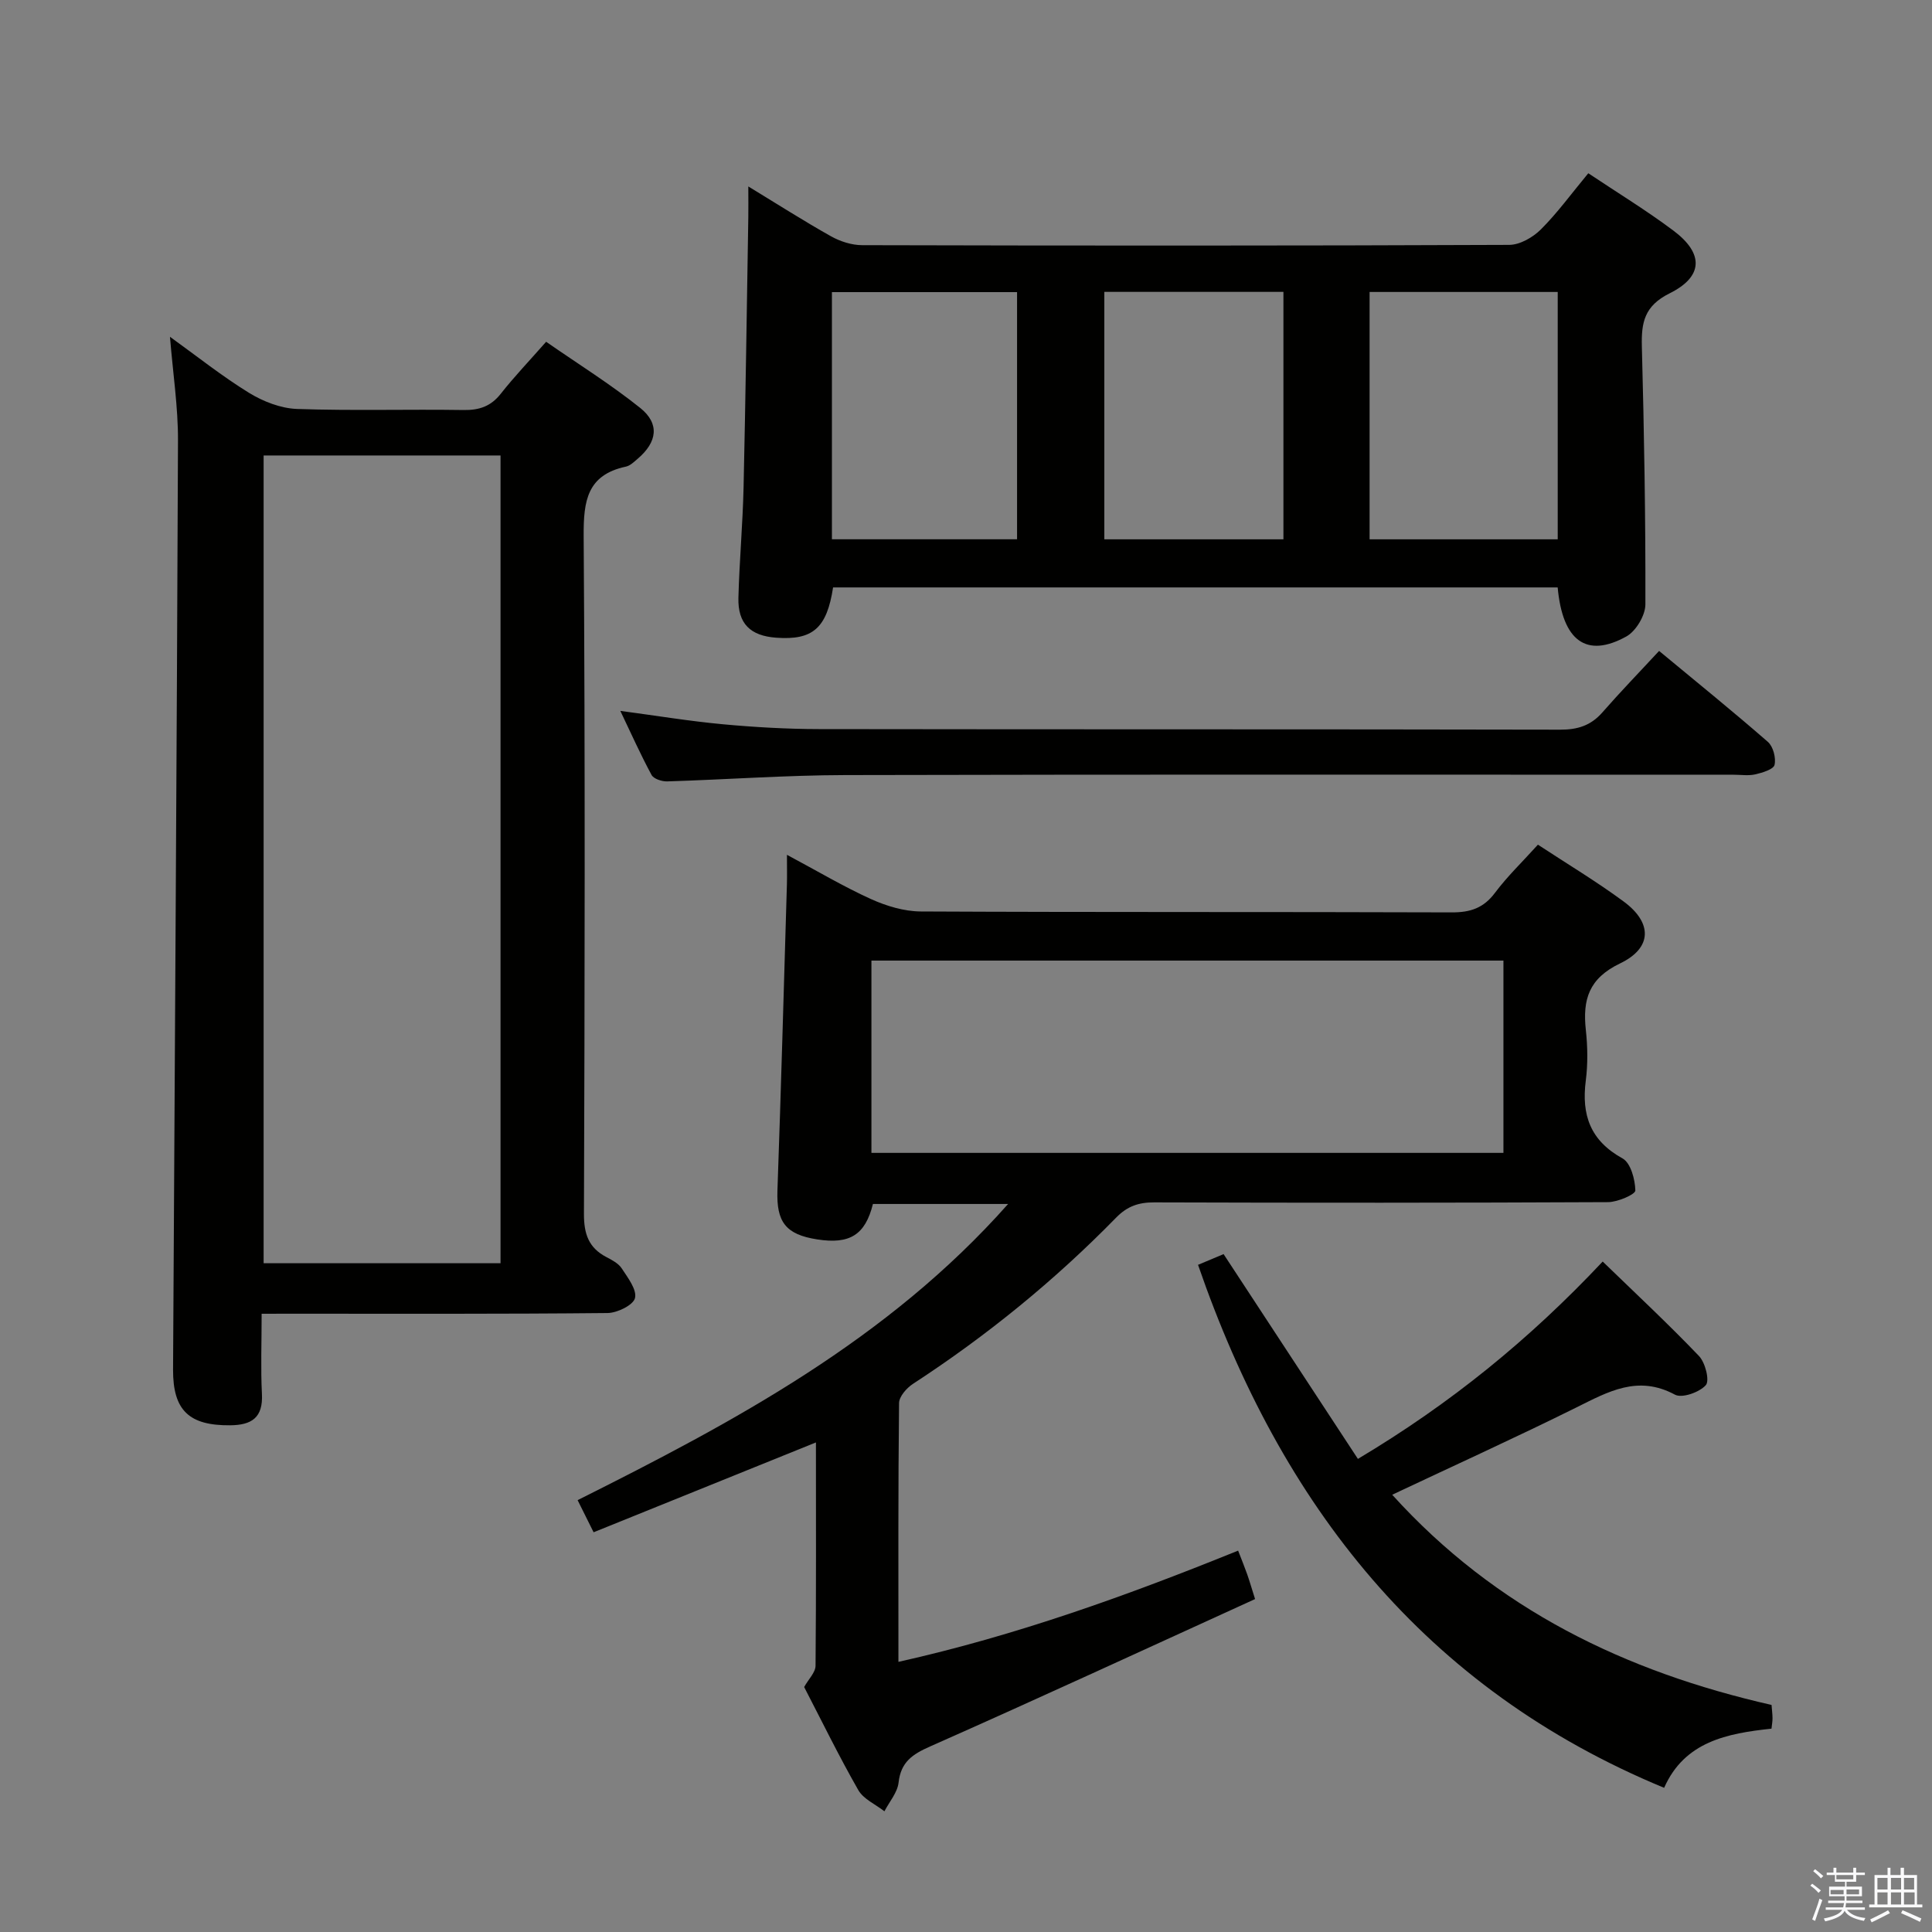 <svg enable-background="new 0 0 400 400" viewBox="0 0 400 400" xmlns="http://www.w3.org/2000/svg"><rect x="0" y="0" width="400" height="400" fill="#808080" stroke="none"/><path d="m374.8 390.4.4-.4c.7.5 1.3 1 1.8 1.4l-.5.5c-.5-.6-1.1-1.1-1.7-1.5zm1 7.3-.6-.3c.5-1.4 1.1-2.8 1.5-4.3.2.1.4.2.6.3-.5 1.3-1 2.8-1.5 4.3zm-.4-10.3.4-.4c.4.3 1 .8 1.7 1.4l-.5.5c-.4-.5-1-1-1.6-1.5zm2.5.3h1.7v-1h.6v1h3.5v-1h.6v1h1.8v.5h-1.8v1.4h-2v1h3.2v2h-3.2v.9h3.3v.5h-3.4c0 .3-.1.6-.1.9h4v.5h-3.7c.7.9 1.9 1.5 3.8 1.7-.1.2-.2.4-.3.6-2.1-.4-3.5-1.1-4-2.1-.4 1-1.8 1.7-4 2.2-.1-.2-.2-.4-.3-.6 2.1-.4 3.4-1 3.8-1.8h-3.4v-.5h3.6c.1-.3.1-.6.2-.9h-3.3v-.5h3.4c0-.3 0-.6 0-.9h-3.2v-2h3.3v-1h-2.1v-1.4h-1.7v-.5zm1.1 3.5v1h2.7c0-.3 0-.4 0-.4 0-.1 0-.2 0-.2 0-.1 0-.2 0-.3h-2.7zm1.2-3v.9h3.5v-.9zm4.7 3h-2.6v.6.4h2.6z" fill="#fafafb"/><path d="m393.6 386.7h.6v1.5h2.7v6.1h1.1v.6h-11v-.6h1.1v-6.1h2.7v-1.5h.6v1.5h2.1v-1.5zm-2.7 8.8.4.6c-1.2.6-2.5 1.3-3.8 1.9-.1-.2-.2-.4-.3-.6 1.2-.6 2.5-1.2 3.7-1.9zm-2.2-6.7v2.4h2.1v-2.4zm0 3v2.5h2.1v-2.5zm2.8-3v2.4h2.1v-2.4zm0 3v2.5h2.1v-2.5zm6 6.1c-1.4-.7-2.7-1.3-3.9-1.8l.3-.6c1.5.6 2.7 1.2 3.9 1.7zm-1.2-9.1h-2.1v2.4h2.1zm-2.1 3v2.5h2.2v-2.5z" fill="#fafafb"/><g fill="#010100"><path d="m168.93 298.64c-15.69 6.34-30.72 12.42-46.03 18.6-1.3-2.61-2.24-4.5-3.31-6.65 32.48-16.26 64.19-33.2 89.13-61.32-9.87 0-18.93 0-27.99 0-1.59 6.39-4.77 8.4-11.57 7.33-6.52-1.02-8.42-3.63-8.2-10.1.75-21.11 1.33-42.23 1.96-63.34.05-1.76.01-3.53.01-6.18 6.3 3.36 11.7 6.58 17.39 9.16 3.19 1.44 6.86 2.55 10.32 2.57 36.65.18 73.31.06 109.96.19 3.83.01 6.56-.9 8.91-4.04 2.58-3.44 5.72-6.46 8.9-9.98 5.98 3.93 12.08 7.59 17.78 11.79 5.93 4.38 5.92 9.58-.76 12.79-6.51 3.12-7.78 7.51-7.1 13.79.38 3.46.43 7.04-.01 10.48-.92 7.12.94 12.43 7.61 16.11 1.69.93 2.6 4.35 2.65 6.64.02.8-3.65 2.4-5.64 2.41-31.32.15-62.65.15-93.97.05-3.21-.01-5.57.78-7.88 3.15-12.73 13.02-26.78 24.46-42.05 34.41-1.32.86-2.89 2.63-2.9 4-.2 17.64-.13 35.29-.13 53.57 24.39-5.45 47.37-13.73 70.33-23.03.73 1.89 1.35 3.4 1.89 4.93.48 1.37.88 2.77 1.62 5.1-22.57 10.28-44.84 20.58-67.27 30.51-3.69 1.63-6.06 3.22-6.54 7.48-.23 2.07-1.91 3.97-2.93 5.95-1.85-1.45-4.35-2.52-5.42-4.41-4.04-7.07-7.61-14.4-11.2-21.32.92-1.65 2.35-3.02 2.36-4.41.14-15.31.08-30.62.08-46.23zm142.34-99.76c-43.98 0-87.47 0-130.85 0v39.81h130.85c0-13.31 0-26.39 0-39.81z"/><path d="m54.17 272c0 6.01-.21 11.33.06 16.61.25 4.91-2.13 6.44-6.57 6.48-8.49.08-11.87-3.06-11.83-11.54.35-64.11.78-128.22 1.02-192.32.03-6.93-1.04-13.86-1.66-21.5 5.64 4.06 10.8 8.18 16.38 11.61 2.92 1.79 6.56 3.21 9.93 3.33 11.48.4 22.98.04 34.47.22 3.27.05 5.66-.76 7.72-3.38 2.77-3.52 5.88-6.77 9.38-10.75 6.59 4.58 13.32 8.77 19.47 13.69 4.08 3.26 3.54 7.07-.49 10.51-.75.64-1.57 1.46-2.47 1.65-8.02 1.72-8.78 7.09-8.74 14.3.32 46.8.22 93.61.06 140.42-.01 4.15.97 7 4.62 8.92 1.17.61 2.51 1.31 3.19 2.34 1.26 1.93 3.18 4.41 2.76 6.16-.35 1.45-3.67 3.08-5.69 3.1-21.99.22-43.97.14-65.96.14-1.65.01-3.29.01-5.65.01zm.41-177.7v167.24h49.05c0-55.93 0-111.47 0-167.24-16.4 0-32.51 0-49.05 0z"/><path d="m328.84 35.87c6.11 4.08 12.08 7.72 17.64 11.89 6.28 4.71 6.21 9.49-.8 12.97-5.23 2.6-5.88 6.03-5.75 11 .47 17.8.78 35.61.73 53.42-.01 2.27-1.96 5.53-3.95 6.63-8.23 4.55-13.2.95-14.21-10.16-49.98 0-100 0-150.02 0-1.29 8.42-4.19 10.97-11.78 10.41-5.36-.39-7.96-2.92-7.82-8.27.2-7.64.9-15.27 1.07-22.91.42-18.64.67-37.28.98-55.92.03-1.79 0-3.59 0-6.33 6.13 3.73 11.52 7.18 17.1 10.31 1.92 1.08 4.31 1.85 6.49 1.85 44.65.11 89.3.13 133.95-.06 2.22-.01 4.91-1.56 6.56-3.21 3.41-3.4 6.26-7.34 9.81-11.62zm-45.28 24.58v51.21h38.95c0-17.16 0-34.05 0-51.21-13.06 0-25.81 0-38.95 0zm-111.32 51.2h38.33c0-17.27 0-34.25 0-51.17-12.99 0-25.56 0-38.33 0zm56.4-51.22v51.23h37.08c0-17.17 0-34.07 0-51.23-12.39 0-24.5 0-37.08 0z"/><path d="m281.14 302.05c19.21-11.46 35.51-24.73 50.68-40.86 6.8 6.59 13.56 12.89 19.94 19.56 1.31 1.37 2.24 5.1 1.41 6.03-1.31 1.48-4.92 2.76-6.39 1.97-7.67-4.13-13.81-.63-20.41 2.65-12.45 6.18-25.12 11.93-38.13 18.07 21.51 23.77 48.34 36.66 78.54 43.52.08 1.08.19 1.89.2 2.71.01.64-.11 1.28-.21 2.2-9.2.98-18 2.68-22.23 12.25-49.64-20.55-79.32-58.53-96.5-108.28 1.7-.71 3.46-1.45 5.29-2.22 9.36 14.25 18.51 28.22 27.81 42.4z"/><path d="m128.43 147.18c7.5 1 14.34 2.13 21.22 2.77 6.61.61 13.27.99 19.91 1 51.15.08 102.3.01 153.45.12 3.63.01 6.36-.85 8.75-3.58 3.71-4.24 7.63-8.29 11.74-12.72 8.06 6.68 15.41 12.62 22.52 18.83 1.1.96 1.71 3.32 1.38 4.76-.22.93-2.51 1.62-3.97 1.96-1.42.33-2.98.08-4.48.08-61.31 0-122.63-.08-183.94.07-12.29.03-24.59.93-36.88 1.31-1.09.03-2.79-.52-3.23-1.33-2.27-4.2-4.22-8.56-6.47-13.27z"/></g></svg>